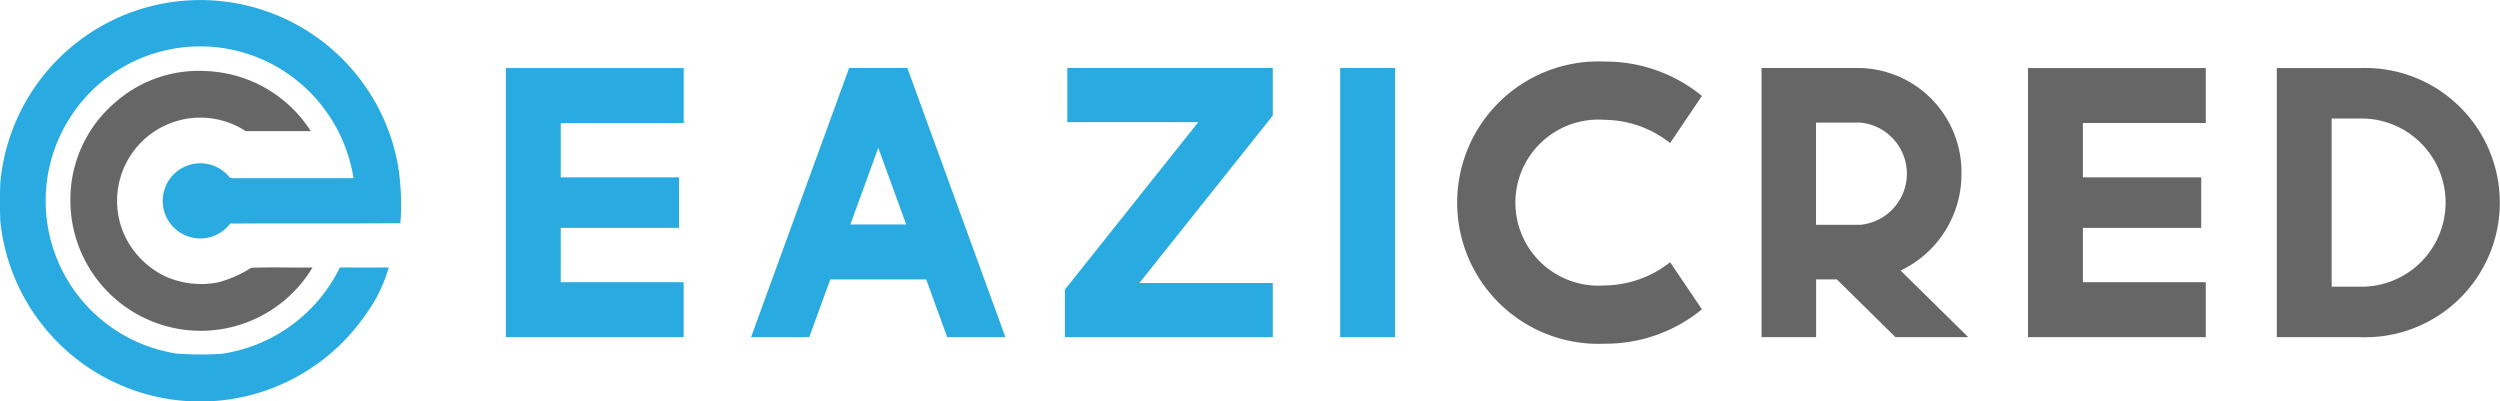 <svg xmlns="http://www.w3.org/2000/svg" width="140.787" height="22.601" viewBox="0 0 140.787 22.601"><defs><style>.a{fill:#29abe2;}.b{fill:#666;}</style></defs><g transform="translate(-757.252 -880.59)"><g transform="translate(785.743 884.056)"><path class="a" d="M1068.325,921.093v3.095H1061.4v3.059h6.664v2.846H1061.4v3.059h6.921v3.095h-10.012V921.093Z" transform="translate(-1058.313 -920.726)"/><path class="a" d="M1213.011,921.063l5.522,15.156h-3.277l-1.185-3.252h-5.4l-1.185,3.252h-3.277l5.522-15.156Zm-3.21,8.81h3.144l-1.572-4.314Z" transform="translate(-1190.404 -920.699)"/><path class="a" d="M1402.635,921.063v2.678l-7.512,9.429h7.512v3.049h-11.707v-2.678l7.512-9.43h-7.375v-3.049Z" transform="translate(-1359.45 -920.699)"/><path class="a" d="M1557.848,921.063V936.22h-3.092V921.063Z" transform="translate(-1507.775 -920.699)"/><path class="b" d="M1638.1,919.149l-1.791,2.653a6.038,6.038,0,0,0-3.689-1.307,4.676,4.676,0,1,0,0,9.326,6.037,6.037,0,0,0,3.689-1.307l1.791,2.653a8.569,8.569,0,0,1-5.486,1.936,7.952,7.952,0,1,1,0-15.889A8.571,8.571,0,0,1,1638.1,919.149Z" transform="translate(-1570.748 -917.213)"/><path class="b" d="M1811,921.063a5.857,5.857,0,0,1,5.713,5.952,6,6,0,0,1-3.427,5.453l3.809,3.751h-4.1l-3.3-3.252h-1.167v3.252h-3.073V921.063Zm-2.477,8.831H1811a2.89,2.89,0,0,0,0-5.758h-2.477Z" transform="translate(-1734.745 -920.699)"/><path class="b" d="M1974.043,921.093v3.095h-6.921v3.059h6.664v2.846h-6.664v3.059h6.921v3.095h-10.012V921.093Z" transform="translate(-1878.316 -920.726)"/><path class="b" d="M2114.641,921.093a7.582,7.582,0,1,1,0,15.154h-4.7V921.093Zm-1.611,12.312h1.61a4.736,4.736,0,1,0,0-9.471h-1.61Z" transform="translate(-2010.213 -920.726)"/></g><g transform="translate(757.252 880.59)"><path class="a" d="M779.8,893.158a14.3,14.3,0,0,0-.121-3.175,11.31,11.31,0,0,0-22.407.87q-.051,1.111,0,2.223a11.317,11.317,0,0,0,20.655,5.109,8.239,8.239,0,0,0,1.218-2.535c-.916.009-1.833.007-2.751,0a8.831,8.831,0,0,1-6.683,4.868,18.7,18.7,0,0,1-2.5-.015,8.7,8.7,0,1,1,5.548-16.2,8.819,8.819,0,0,1,4.4,6.321h-6.824a.819.819,0,0,1-.152-.045,2.116,2.116,0,1,0,.036,2.6c.6,0,1.192-.006,1.788-.007h4.542C777.639,893.169,778.722,893.167,779.8,893.158Z" transform="translate(-757.252 -880.59)"/><path class="b" d="M808.888,926.108c.017.013.035.025.052.036h3.674a7.332,7.332,0,0,0-5.91-3.381,7.108,7.108,0,0,0-5.027,1.7,7.183,7.183,0,0,0-2.6,5.6,7.341,7.341,0,0,0,13.636,3.762c-1.154.018-2.31-.031-3.463.019a6.378,6.378,0,0,1-1.87.821,4.941,4.941,0,0,1-2.923-.324,4.8,4.8,0,0,1-2.434-2.575,4.687,4.687,0,0,1,6.867-5.66Z" transform="translate(-795.113 -918.761)"/></g></g></svg>